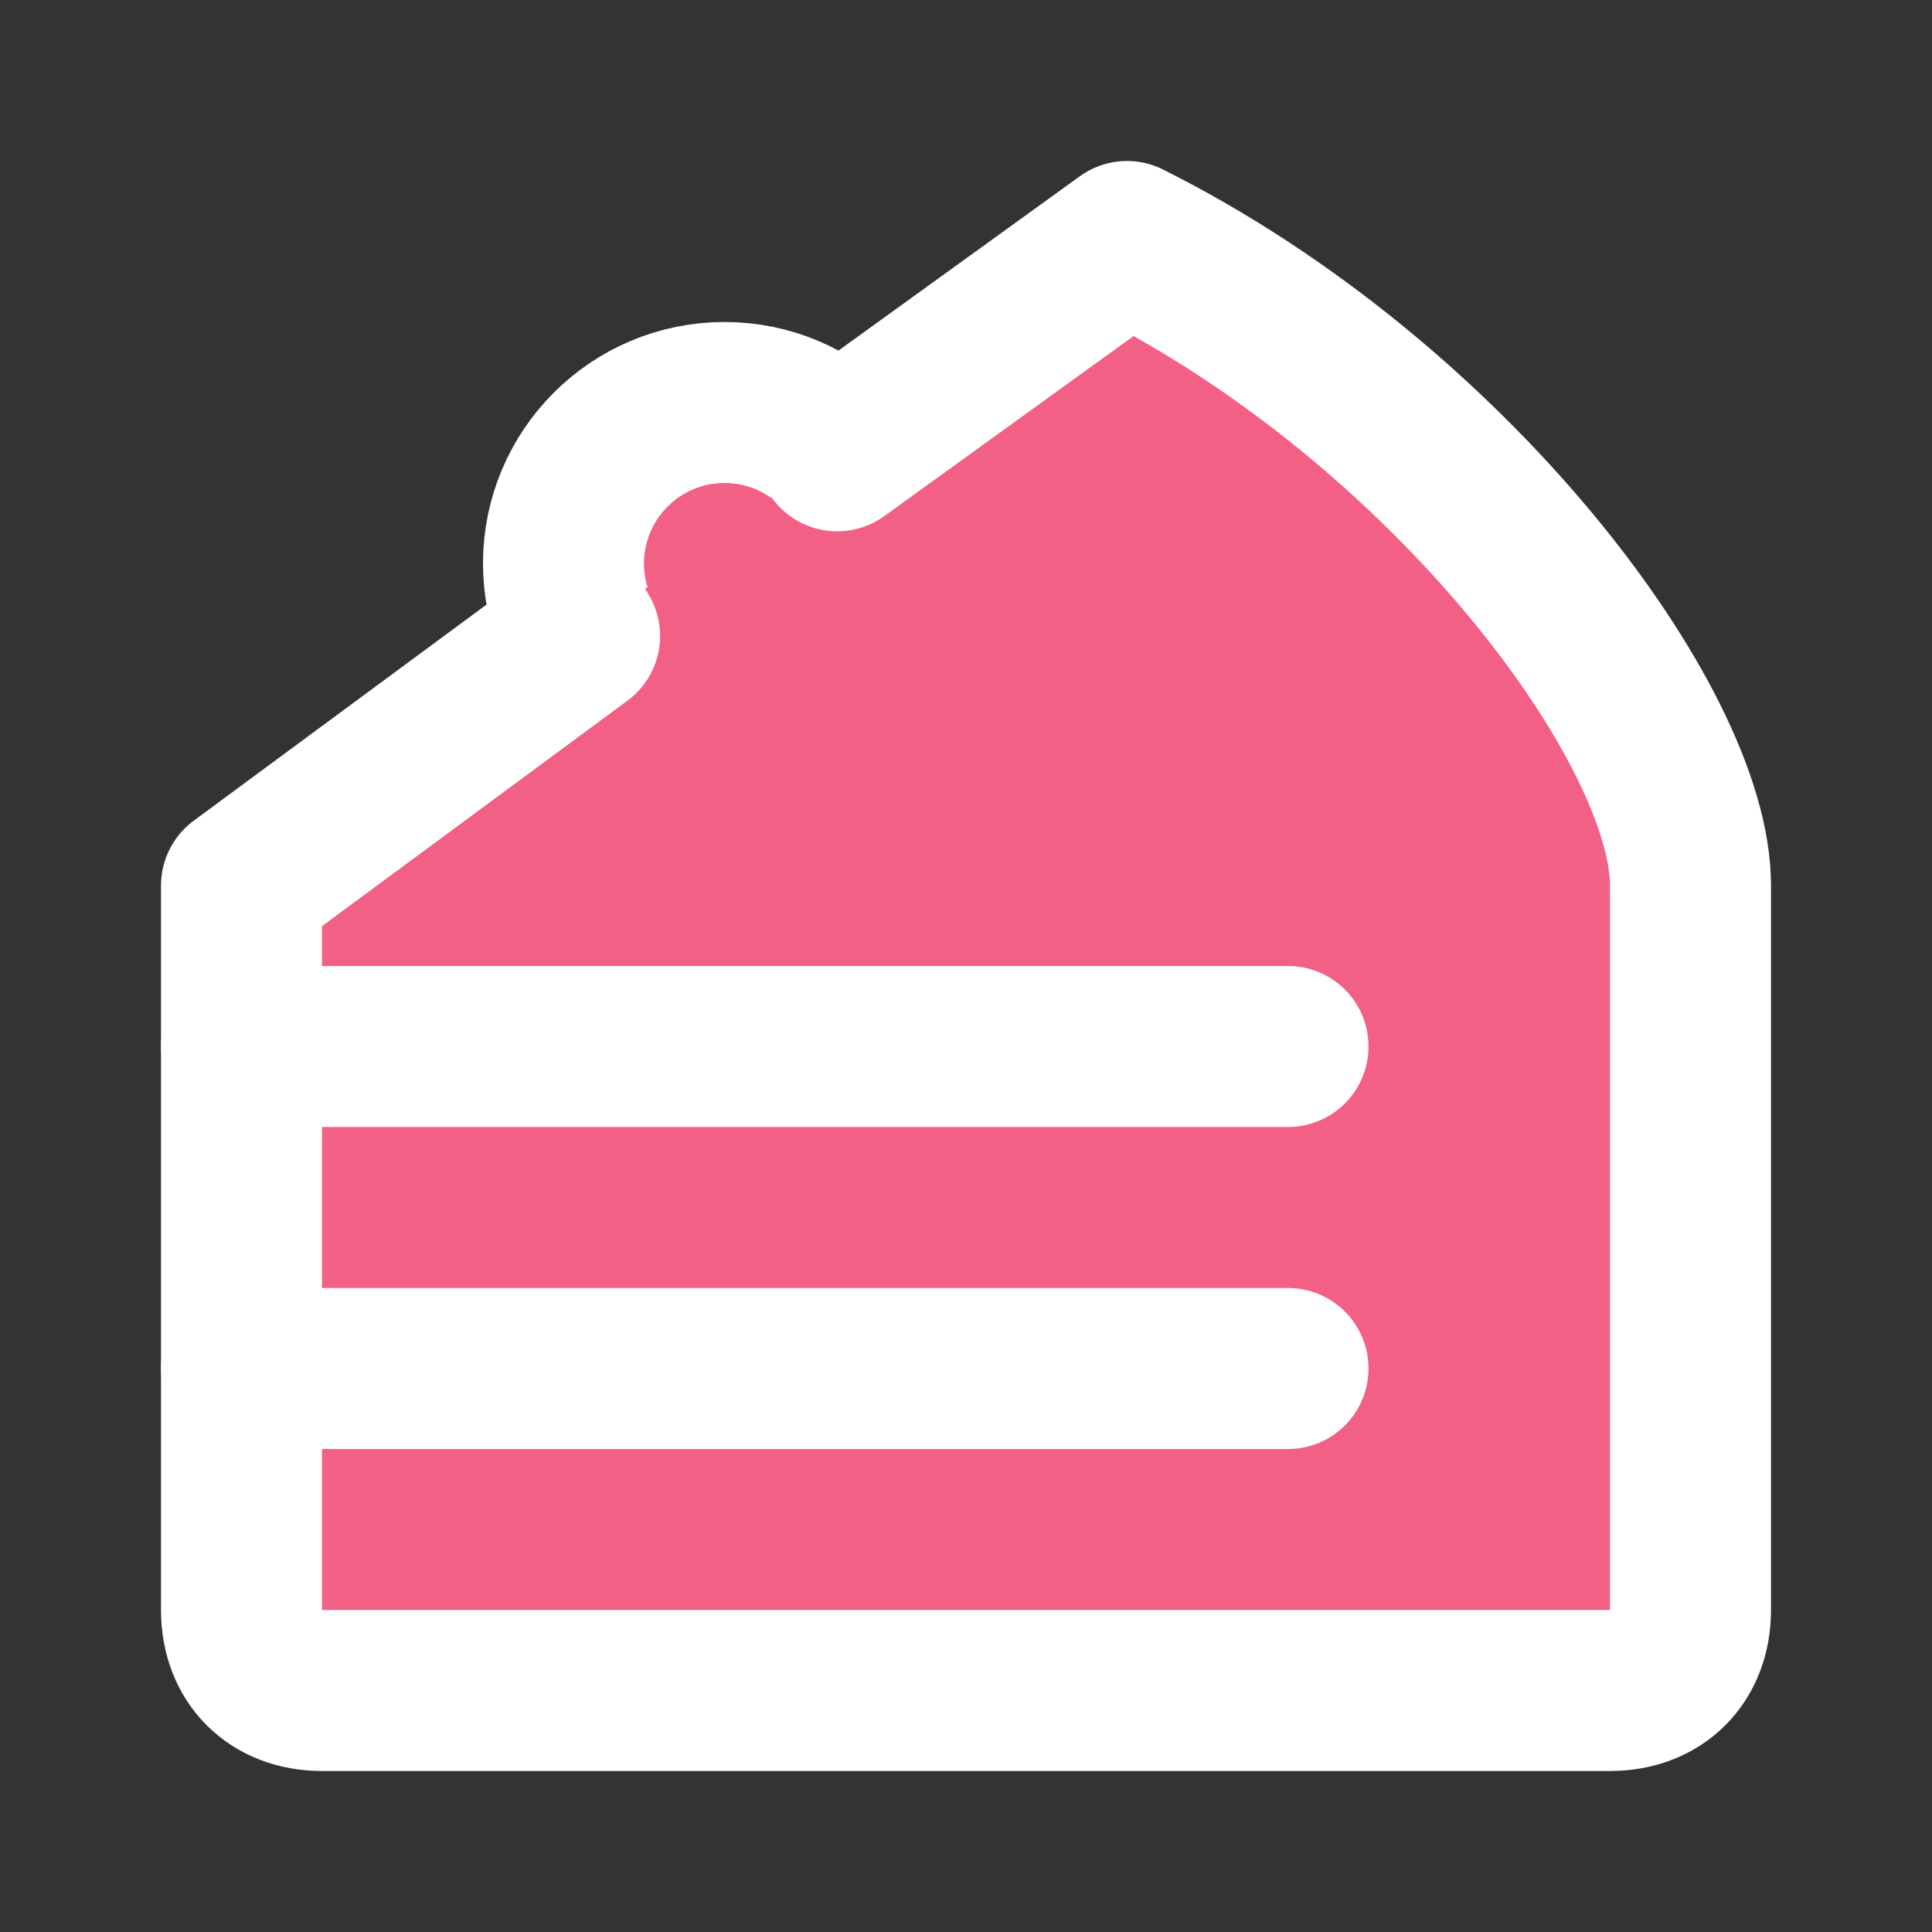 <svg xmlns="http://www.w3.org/2000/svg" width="24" height="24" viewBox="0 0 24 24" fill="#F36085" stroke="white" stroke-width="2" stroke-linecap="round" stroke-linejoin="round" class="lucide lucide-cake-slice"><rect x="0" y="0" width="24" height="24" fill="#333333" stroke="none"/><circle cx="9" cy="7" r="2"/><path d="M7.2 7.9 3 11v9c0 .6.4 1 1 1h16c.6 0 1-.4 1-1v-9c0-2-3-6-7-8l-3.6 2.6"/><path d="M16 13H3"/><path d="M16 17H3"/></svg>